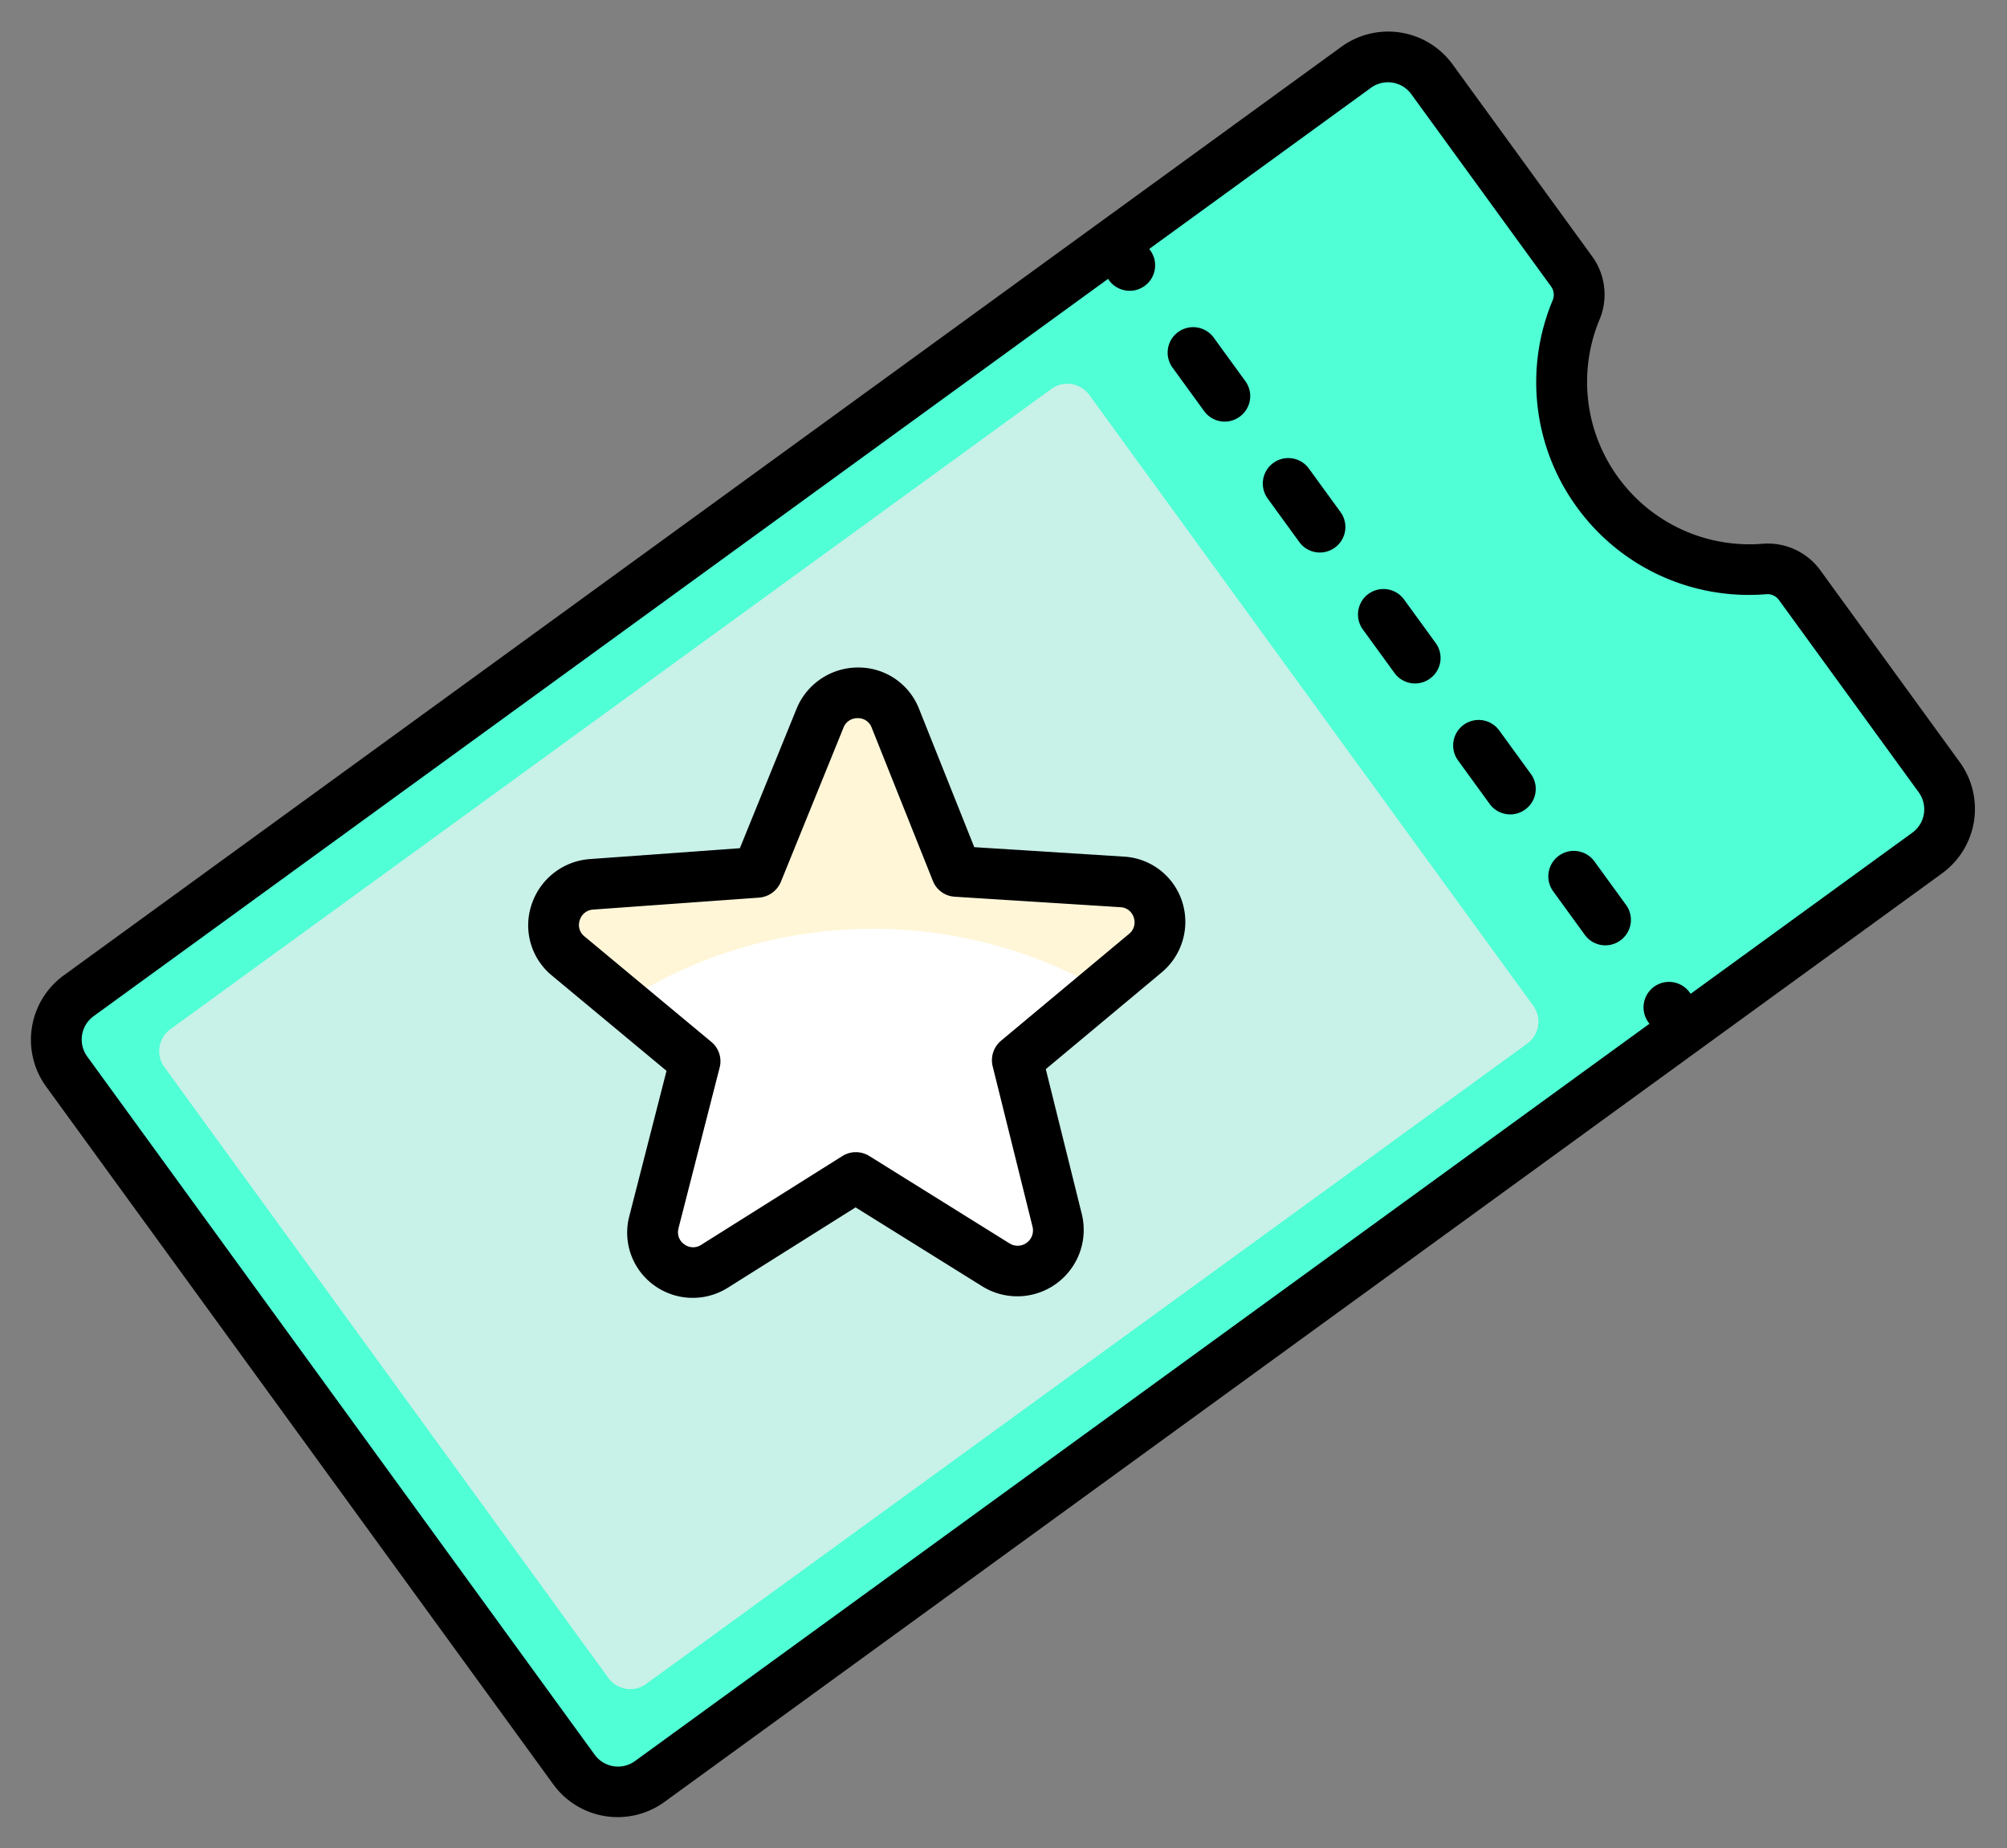 <svg xmlns="http://www.w3.org/2000/svg" width="101.258" height="93.255" viewBox="0 0 101.258 93.255"><rect x="0" y="0" width="101.258" height="93.255" fill="#808080" stroke="none"/><defs><style>.a{fill:#50ffd6;}.b{fill:#c8f1e8;}.c{fill:#fff;}.d{fill:#fff6d8;}</style></defs><g transform="matrix(-0.809, 0.588, -0.588, -0.809, 162.51, 126.005)"><path class="a" d="M89.9,111.71H10.247A2.734,2.734,0,0,0,7.5,114.432v11.981a1.984,1.984,0,0,0,.929,1.7,9.462,9.462,0,0,1,0,16.192A1.984,1.984,0,0,0,7.5,146v11.981a2.734,2.734,0,0,0,2.747,2.722H89.9a2.734,2.734,0,0,0,2.747-2.722V114.432A2.734,2.734,0,0,0,89.9,111.71Z" transform="translate(-6.215 -6.227)"/><path class="b" d="M200.079,176.588H145.147a1.367,1.367,0,0,1-1.373-1.361V137.12a1.367,1.367,0,0,1,1.373-1.361h54.932a1.367,1.367,0,0,1,1.373,1.361v38.107A1.367,1.367,0,0,1,200.079,176.588Z" transform="translate(-119.143 -26.193)"/><path class="c" d="M231.262,192.2l-7.118,4.429a2.051,2.051,0,0,1-3.085-2.222l2.051-8.078-6.45-5.34a2.033,2.033,0,0,1,1.178-3.595l8.385-.564,3.132-7.729a2.062,2.062,0,0,1,3.814,0l3.132,7.729,8.385.564a2.033,2.033,0,0,1,1.178,3.595l-6.45,5.34,2.05,8.078a2.051,2.051,0,0,1-3.085,2.222Z" transform="translate(-178.929 -52.813)"/><path class="d" d="M240.572,236.752a23.321,23.321,0,0,1-19.891-13.685l-2.844.191a2.033,2.033,0,0,0-1.178,3.595l6.45,5.34-2.05,8.078a2.051,2.051,0,0,0,3.085,2.222l7.118-4.429,7.118,4.429a2.051,2.051,0,0,0,3.085-2.222Z" transform="translate(-178.928 -98.678)"/><path d="M83.682,104.209H4.031A4.018,4.018,0,0,0,0,108.2v11.981a3.274,3.274,0,0,0,1.538,2.782,8.183,8.183,0,0,1,3.955,7.013,8.183,8.183,0,0,1-3.955,7.013A3.274,3.274,0,0,0,0,139.775v11.981a4.018,4.018,0,0,0,4.031,4H83.682a4.018,4.018,0,0,0,4.031-4V108.2A4.018,4.018,0,0,0,83.682,104.209Zm1.462,47.547a1.457,1.457,0,0,1-1.462,1.449H20.423v-.088a1.285,1.285,0,0,0-2.57,0v.088H4.031a1.457,1.457,0,0,1-1.462-1.449V139.775a.717.717,0,0,1,.32-.616,10.709,10.709,0,0,0,5.173-9.179A10.709,10.709,0,0,0,2.89,120.8a.718.718,0,0,1-.32-.616V108.2a1.457,1.457,0,0,1,1.462-1.449H17.853v.088a1.285,1.285,0,0,0,2.57,0v-.088h63.26a1.457,1.457,0,0,1,1.462,1.449Z" transform="translate(0 0)"/><path d="M105.495,240.484a1.279,1.279,0,0,0-1.285,1.273v2.722a1.285,1.285,0,0,0,2.57,0v-2.722A1.279,1.279,0,0,0,105.495,240.484Z" transform="translate(-86.357 -113.138)"/><path d="M105.495,144.292a1.279,1.279,0,0,0-1.285,1.273v2.722a1.285,1.285,0,0,0,2.57,0v-2.722A1.279,1.279,0,0,0,105.495,144.292Z" transform="translate(-86.357 -33.278)"/><path d="M105.495,192.387a1.279,1.279,0,0,0-1.285,1.273v2.722a1.285,1.285,0,0,0,2.57,0V193.66A1.279,1.279,0,0,0,105.495,192.387Z" transform="translate(-86.357 -73.207)"/><path d="M105.495,288.581a1.279,1.279,0,0,0-1.285,1.273v2.722a1.285,1.285,0,0,0,2.57,0v-2.722A1.279,1.279,0,0,0,105.495,288.581Z" transform="translate(-86.357 -153.069)"/><path d="M105.495,336.677a1.279,1.279,0,0,0-1.285,1.273v2.722a1.285,1.285,0,0,0,2.57,0V337.95A1.279,1.279,0,0,0,105.495,336.677Z" transform="translate(-86.357 -193)"/><path d="M238.564,169.9l-7.581-.509-2.831-6.987a3.351,3.351,0,0,0-6.2,0l-2.831,6.987-7.581.509a3.319,3.319,0,0,0-2.95,2.279,3.276,3.276,0,0,0,1.035,3.563l5.831,4.828-1.854,7.3a3.279,3.279,0,0,0,1.276,3.485,3.35,3.35,0,0,0,3.739.125l6.435-4,6.435,4a3.349,3.349,0,0,0,3.739-.125,3.279,3.279,0,0,0,1.276-3.485l-1.854-7.3,5.831-4.828a3.276,3.276,0,0,0,1.035-3.563A3.319,3.319,0,0,0,238.564,169.9Zm.268,3.888-6.45,5.341a1.267,1.267,0,0,0-.422,1.288l2.05,8.078a.734.734,0,0,1-.294.8.749.749,0,0,1-.862.029l-7.118-4.429a1.3,1.3,0,0,0-1.366,0l-7.118,4.429a.748.748,0,0,1-.862-.029.733.733,0,0,1-.294-.8l2.051-8.078a1.266,1.266,0,0,0-.422-1.288l-6.45-5.341a.733.733,0,0,1-.239-.822.741.741,0,0,1,.68-.525l8.385-.563a1.284,1.284,0,0,0,1.105-.8l3.132-7.729a.773.773,0,0,1,1.429,0l3.132,7.729a1.284,1.284,0,0,0,1.105.8l8.385.563a.742.742,0,0,1,.68.526A.731.731,0,0,1,238.831,173.785Z" transform="translate(-172.719 -46.588)"/></g></svg>